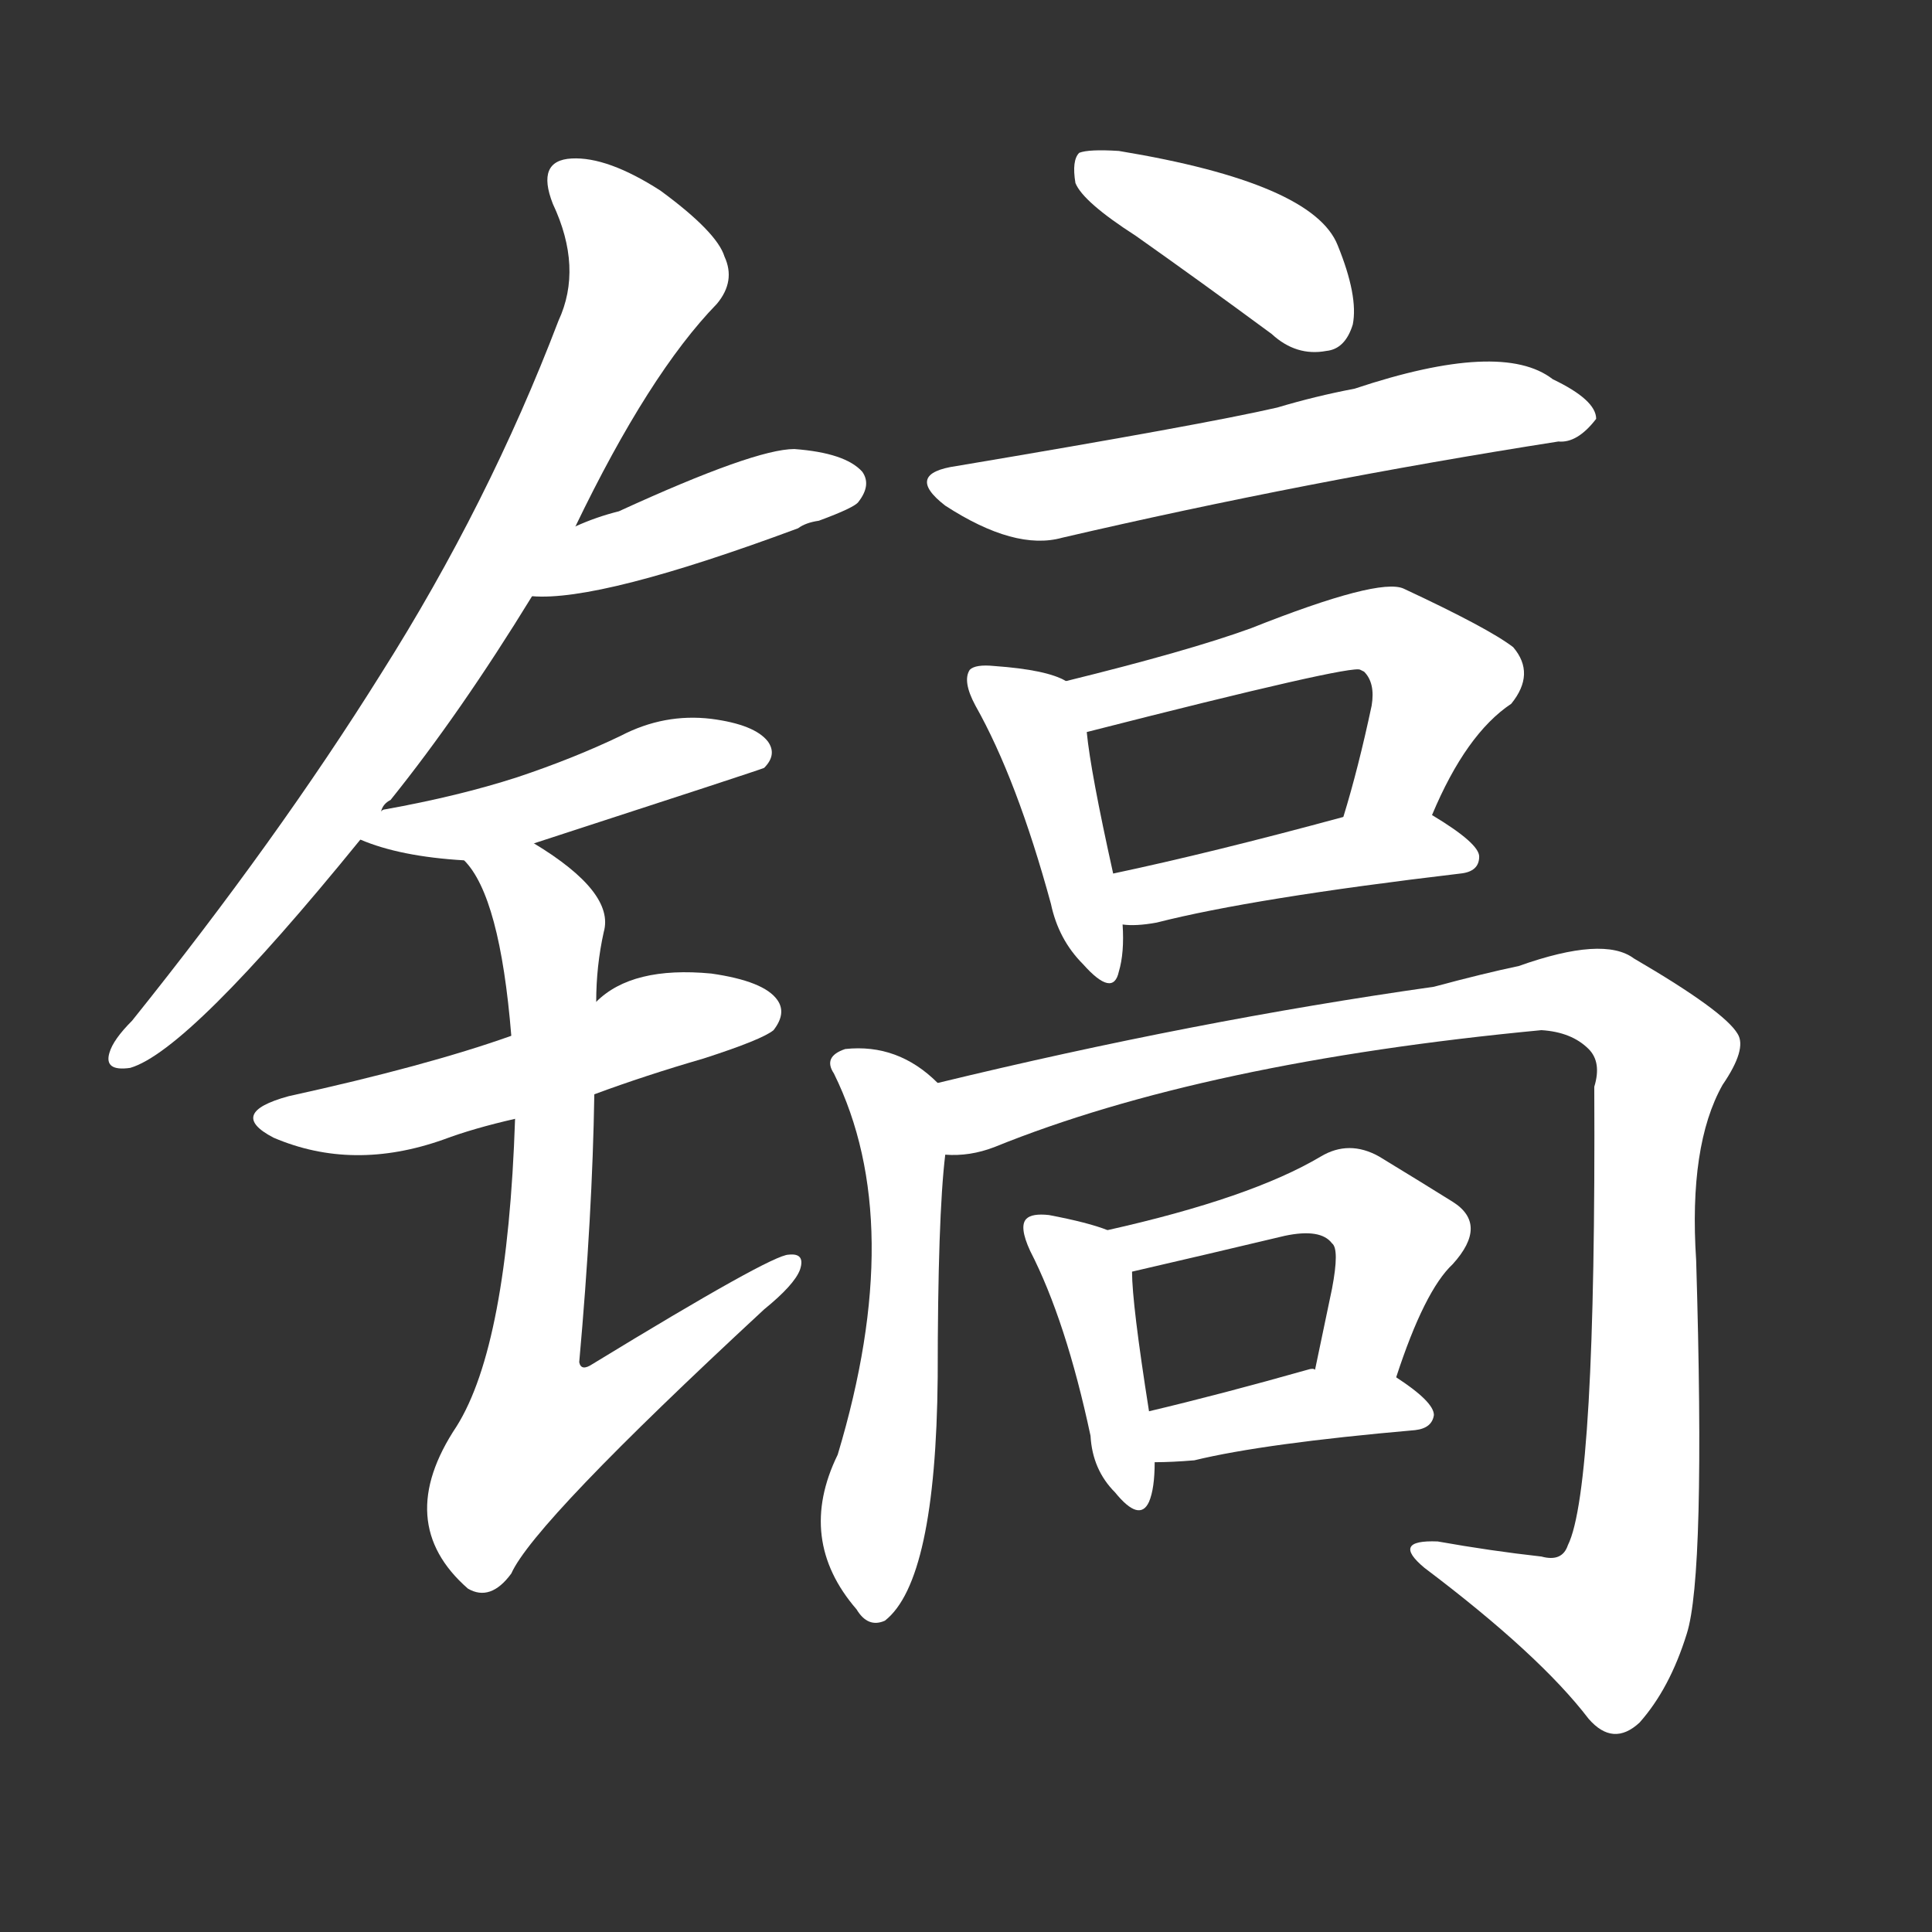 <svg version="1.1" viewBox="0 0 1024 1024" xmlns="http://www.w3.org/2000/svg">
  <rect x="0" y="0" width="1024" height="1024" fill="#333333" stroke="none"/>
  <g transform="scale(1, -1) translate(0, -900)">
    <style type="text/css">
        .stroke1 {fill: #FFFFFF;}
        .stroke2 {fill: #FFFFFF;}
        .stroke3 {fill: #FFFFFF;}
        .stroke4 {fill: #FFFFFF;}
        .stroke5 {fill: #FFFFFF;}
        .stroke6 {fill: #FFFFFF;}
        .stroke7 {fill: #FFFFFF;}
        .stroke8 {fill: #FFFFFF;}
        .stroke9 {fill: #FFFFFF;}
        .stroke10 {fill: #FFFFFF;}
        .stroke11 {fill: #FFFFFF;}
        .stroke12 {fill: #FFFFFF;}
        .stroke13 {fill: #FFFFFF;}
        .stroke14 {fill: #FFFFFF;}
        .stroke15 {fill: #FFFFFF;}
        .stroke16 {fill: #FFFFFF;}
        .stroke17 {fill: #FFFFFF;}
        .stroke18 {fill: #FFFFFF;}
        .stroke19 {fill: #FFFFFF;}
        .stroke20 {fill: #FFFFFF;}
        text {
            font-family: Helvetica;
            font-size: 50px;
            fill: #FFFFFF;}
            paint-order: stroke;
            stroke: #000000;
            stroke-width: 4px;
            stroke-linecap: butt;
            stroke-linejoin: miter;
            font-weight: 800;
        }
    </style>

    <path d="M 202 470 Q 203 474 207 476 Q 244 522 282 584 L 305 621 Q 344 702 380 739 Q 390 751 384 764 Q 380 777 350 799 Q 322 817 303 816 Q 284 815 293 792 Q 309 758 296 730 Q 259 633 202 543 Q 147 455 70 359 Q 60 349 58 342 Q 55 332 69 334 Q 100 343 191 455 L 202 470 Z" class="stroke1"/>
    <path d="M 282 584 Q 318 581 423 620 Q 427 623 434 624 Q 453 631 455 634 Q 462 643 457 650 Q 448 660 421 662 Q 400 662 328 629 Q 316 626 305 621 C 277 609 252 585 282 584 Z" class="stroke2"/>
    <path d="M 283 453 Q 403 492 405 493 Q 412 500 407 507 Q 400 516 377 519 Q 352 522 329 510 Q 304 498 274 488 Q 243 478 204 471 Q 203 471 202 470 C 173 462 173 462 191 455 Q 212 446 246 444 L 283 453 Z" class="stroke3"/>
    <path d="M 315 320 Q 342 330 373 339 Q 404 349 410 354 Q 417 363 412 370 Q 405 380 377 384 Q 335 388 316 369 L 271 351 Q 226 335 153 319 Q 120 310 145 297 Q 187 279 235 296 Q 251 302 273 307 L 315 320 Z" class="stroke4"/>
    <path d="M 273 307 Q 269 187 242 144 Q 208 93 248 58 Q 260 51 271 66 Q 283 93 405 206 Q 421 219 424 227 Q 427 236 418 235 Q 409 235 314 177 Q 308 173 307 178 Q 314 256 315 320 L 316 369 Q 316 388 320 406 Q 326 427 283 453 C 258 470 230 469 246 444 Q 265 425 271 351 L 273 307 Z" class="stroke5"/>
    <path d="M 602 775 Q 636 751 674 723 Q 687 711 703 714 Q 713 715 717 728 Q 720 743 709 770 Q 696 803 593 820 Q 577 821 572 819 Q 568 815 570 803 Q 574 793 602 775 Z" class="stroke6"/>
    <path d="M 507 653 Q 479 649 501 632 Q 538 608 563 615 Q 692 645 826 666 Q 836 665 846 678 Q 846 688 823 699 Q 796 720 718 694 Q 697 690 677 684 Q 638 675 507 653 Z" class="stroke7"/>
    <path d="M 565 539 Q 555 545 527 547 Q 517 548 514 545 Q 510 539 517 526 Q 539 487 557 421 Q 561 402 574 389 Q 590 371 593 385 Q 596 395 595 410 L 590 437 Q 578 491 576 512 C 573 535 573 535 565 539 Z" class="stroke8"/>
    <path d="M 759 468 Q 777 511 801 527 Q 814 543 802 557 Q 789 567 744 588 Q 731 594 663 567 Q 630 555 565 539 C 536 532 547 505 576 512 Q 717 548 721 545 L 723 544 Q 729 538 727 526 Q 720 493 712 467 C 703 438 747 441 759 468 Z" class="stroke9"/>
    <path d="M 595 410 Q 602 409 613 411 Q 664 424 774 437 Q 784 438 784 446 Q 784 453 759 468 C 746 476 741 475 712 467 Q 642 448 590 437 C 561 431 565 411 595 410 Z" class="stroke10"/>
    <path d="M 497 326 Q 476 347 448 344 Q 436 340 442 331 Q 481 252 444 129 Q 422 84 454 47 Q 460 37 469 41 Q 496 62 497 170 Q 497 255 501 288 C 504 318 504 320 497 326 Z" class="stroke11"/>
    <path d="M 501 288 Q 514 287 527 292 Q 638 337 817 354 Q 833 353 842 344 Q 849 337 845 324 Q 846 111 831 81 Q 828 72 817 75 Q 790 78 762 83 Q 737 84 755 69 Q 816 23 842 -11 Q 855 -26 869 -13 Q 885 5 894 34 Q 904 65 899 232 Q 895 293 913 325 Q 926 344 921 352 Q 914 364 866 392 Q 850 404 805 388 Q 786 384 760 377 Q 633 359 497 326 C 468 319 471 284 501 288 Z" class="stroke12"/>
    <path d="M 587 248 Q 577 252 556 256 Q 547 257 544 254 Q 540 250 546 237 Q 565 200 578 139 Q 579 121 591 109 Q 604 93 609 104 Q 612 111 612 125 L 609 152 Q 600 209 600 226 C 599 244 599 244 587 248 Z" class="stroke13"/>
    <path d="M 740 170 Q 755 216 770 230 Q 789 251 770 263 Q 754 273 731 287 Q 715 296 700 287 Q 663 265 587 248 C 558 241 571 219 600 226 Q 639 235 681 245 Q 700 249 706 241 Q 710 238 706 217 Q 702 198 697 174 C 691 145 730 142 740 170 Z" class="stroke14"/>
    <path d="M 612 125 Q 621 125 633 126 Q 670 135 750 142 Q 759 143 760 150 Q 760 157 740 170 C 731 176 727 176 697 174 Q 696 175 693 174 Q 647 161 609 152 C 580 145 582 125 612 125 Z" class="stroke15"/>
</g></svg>